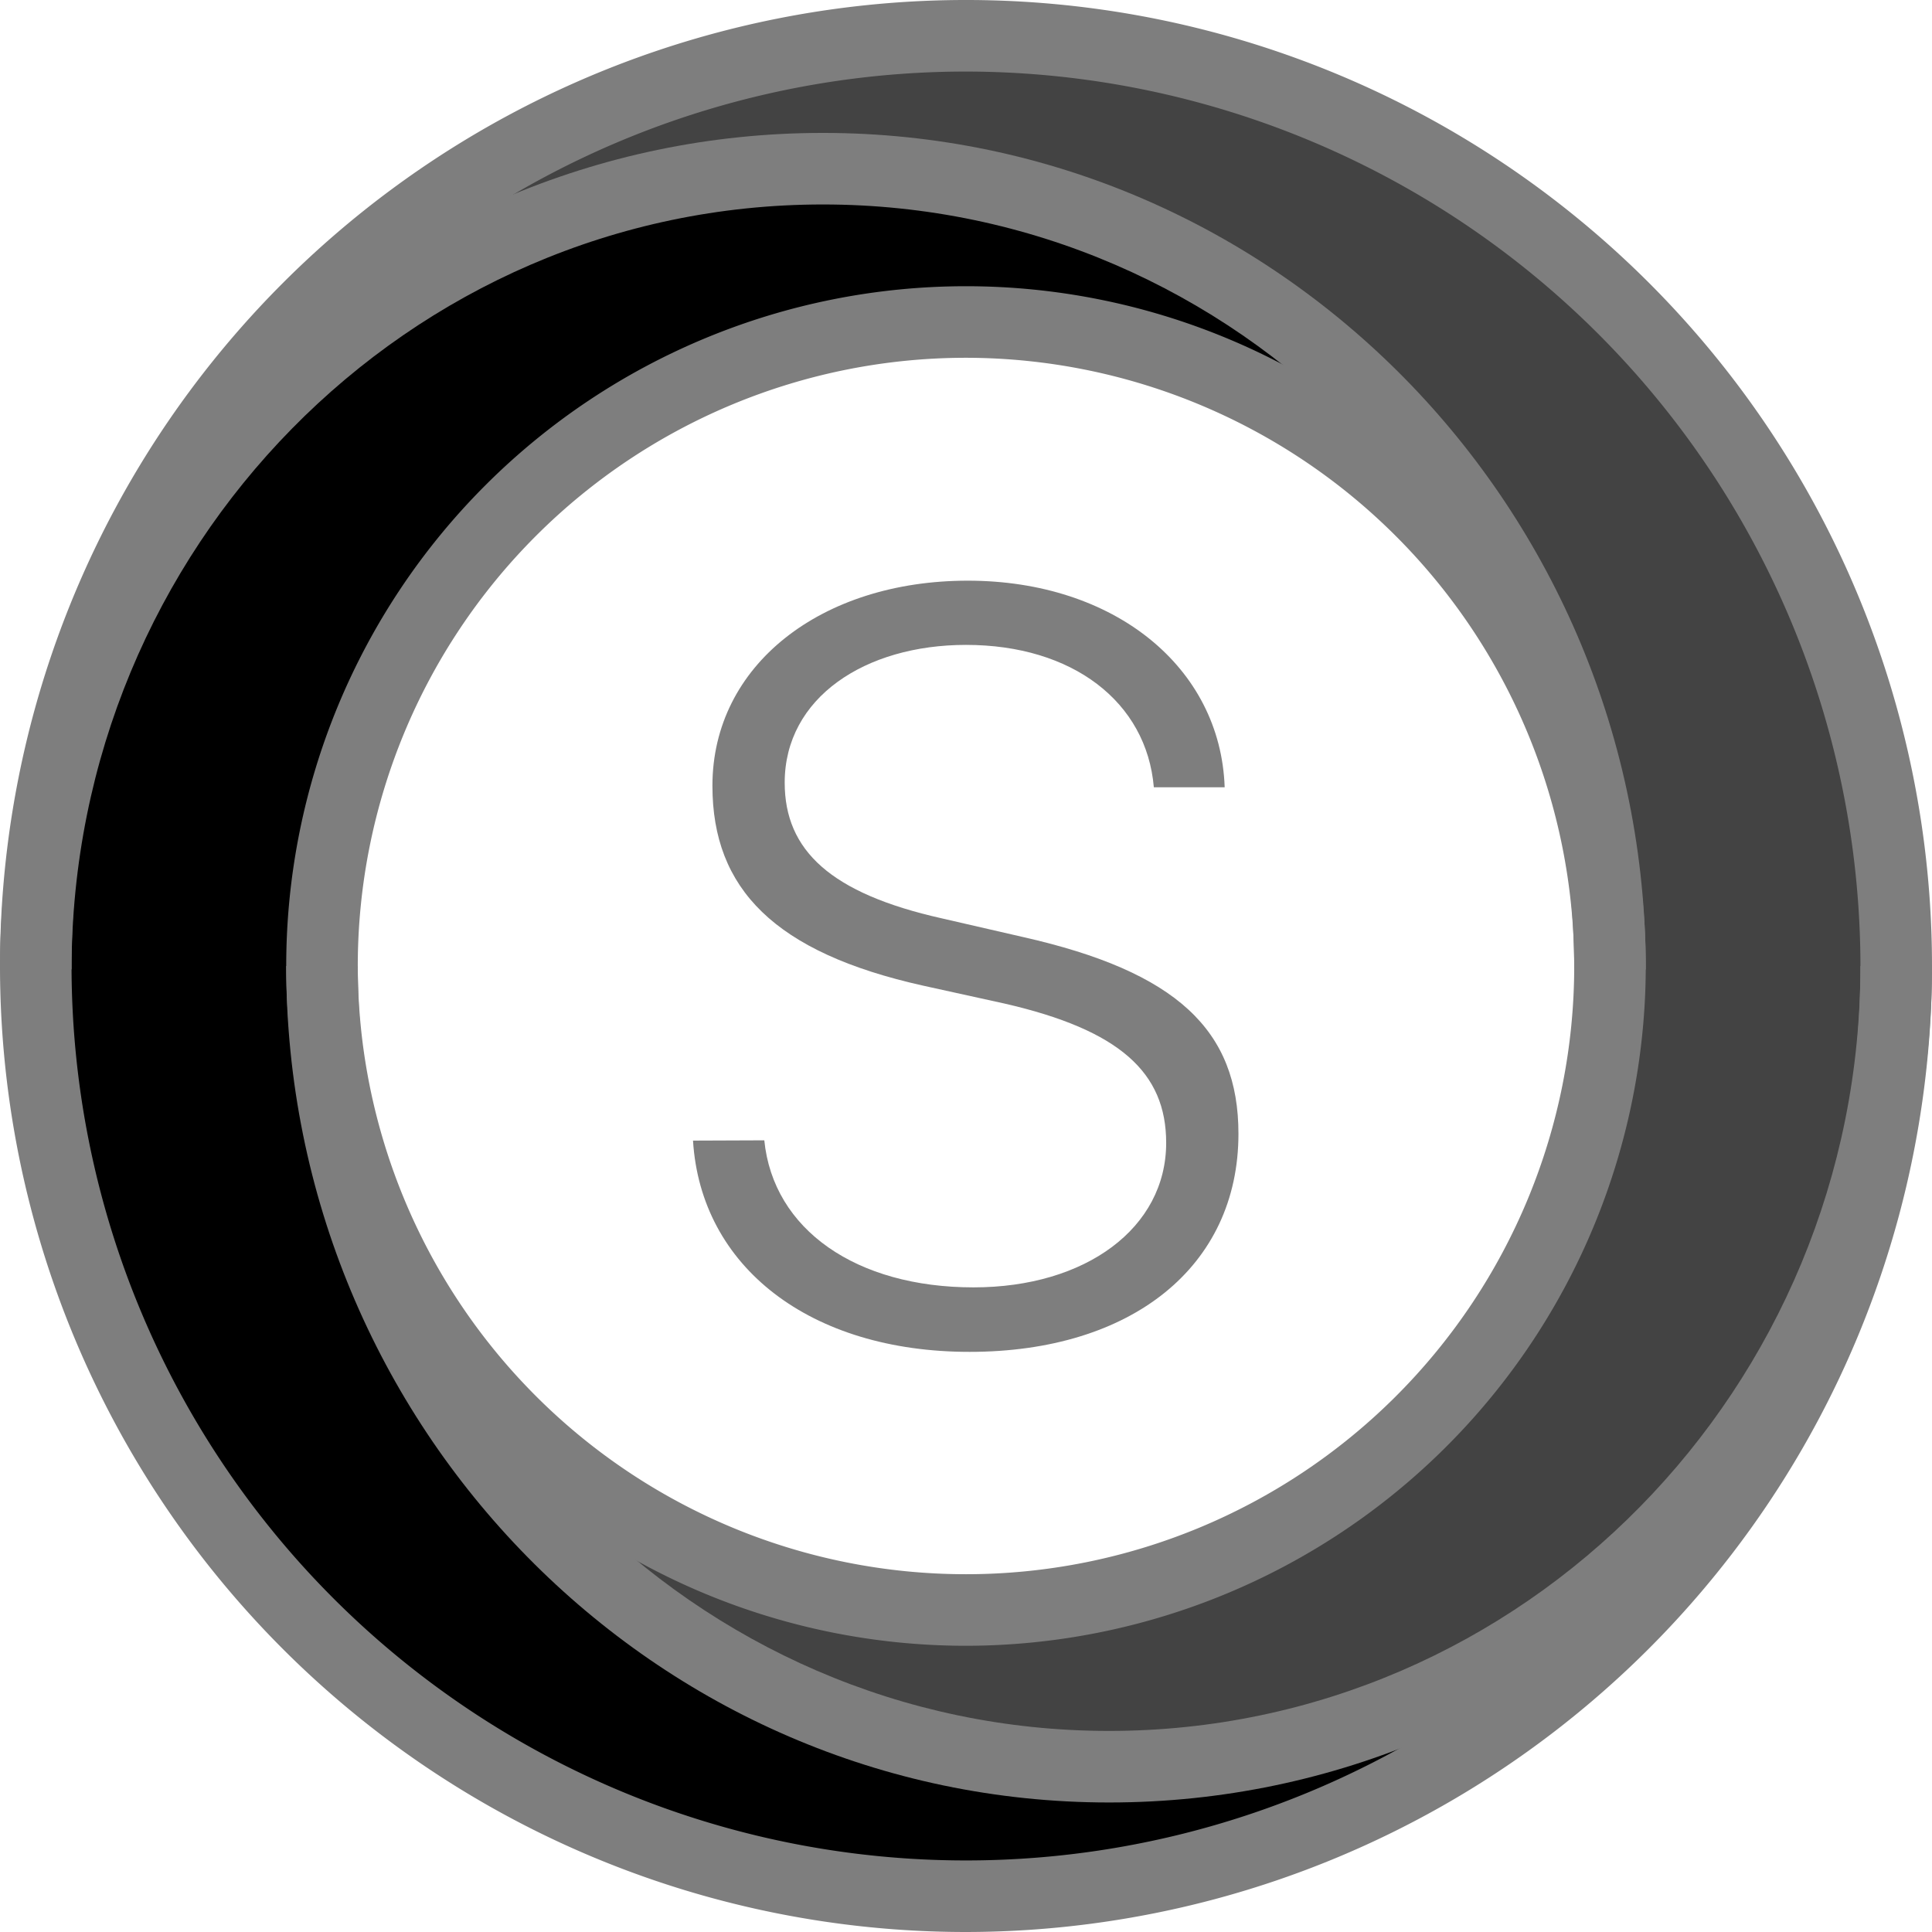 <svg xmlns="http://www.w3.org/2000/svg" viewBox="0 0 216 216"><defs><style>.cls-1{fill:#434343;}.cls-2{fill:#7e7e7e;}</style></defs><title>L - 256 - D - Regular</title><g id="Layer_2" data-name="Layer 2"><g id="L_-_256" data-name="L - 256"><g id="L_-_256-2" data-name="L - 256"><g id="Ring"><path d="M36,108c0-42.75,29.25-72,72-72,21.11,0,34,2.27,48,16-16.3-20.44-35.55-32.87-63.59-32.87-48.95,0-88.77,39.94-88.87,89.07a104,104,0,0,0,177.53,73.34q3.68-3.67,6.93-7.64c-16.77,16.77-38.36,22.1-63.83,22.1C73.08,196,36,159.3,36,108Z"/><path class="cls-1" d="M180,103.52c-.06-1.18-.13-2.35-.23-3.52-3.79-46.89-37.7-83.54-85.5-83.54A91.21,91.21,0,0,0,28,45a105,105,0,0,1,8.54-9.66,102.89,102.89,0,0,1,145.36,0A101.93,101.93,0,0,1,212,107.9c0,48.58-39.4,88.1-87.83,88.1a87.67,87.67,0,0,1-69.95-34.88C68.16,175.48,86.44,180,108,180c42.12,0,71.9-30,72.11-72"/><path class="cls-2" d="M108,216A108,108,0,1,1,216,108,108.12,108.12,0,0,1,108,216ZM108,8A100,100,0,1,0,208,108,100.11,100.11,0,0,0,108,8Z"/><path class="cls-2" d="M108,184a76,76,0,1,1,76-76A76.08,76.08,0,0,1,108,184Zm0-144a68,68,0,1,0,68,68A68.07,68.07,0,0,0,108,40Z"/><path class="cls-2" d="M124,201.52c-50.73,0-92-42-92-93.52h8c0,47.16,37.68,85.52,84,85.52s84-38.36,84-85.52h8C216,159.57,174.73,201.52,124,201.52Z"/><path class="cls-2" d="M184,108.38h-8c0-47.16-37.68-85.52-84-85.52S8,61.22,8,108.38H0C0,56.81,41.27,14.86,92,14.86S184,56.81,184,108.38Z"/></g><path class="cls-2" d="M85.45,127.49c1,10,10.3,16.44,23.39,16.44,12.57,0,21.54-6.66,21.54-16.16,0-7.87-5.21-12.62-18.07-15.57l-9.09-2c-16.62-3.7-23.57-10.83-23.57-22.35,0-13.49,12.17-22.93,28.55-22.93s28.26,9.67,28.72,23.1H129c-.81-9.55-9.09-15.92-21-15.92-11.29,0-20.27,5.91-20.27,15.4,0,7.59,5.16,12.39,17.55,15.17l9.09,2.09c17.2,3.88,24.09,10.42,24.09,22,0,14.83-11.93,24.38-30.06,24.38-17.83,0-30.05-9.5-30.92-23.62Z"/></g></g></g></svg>